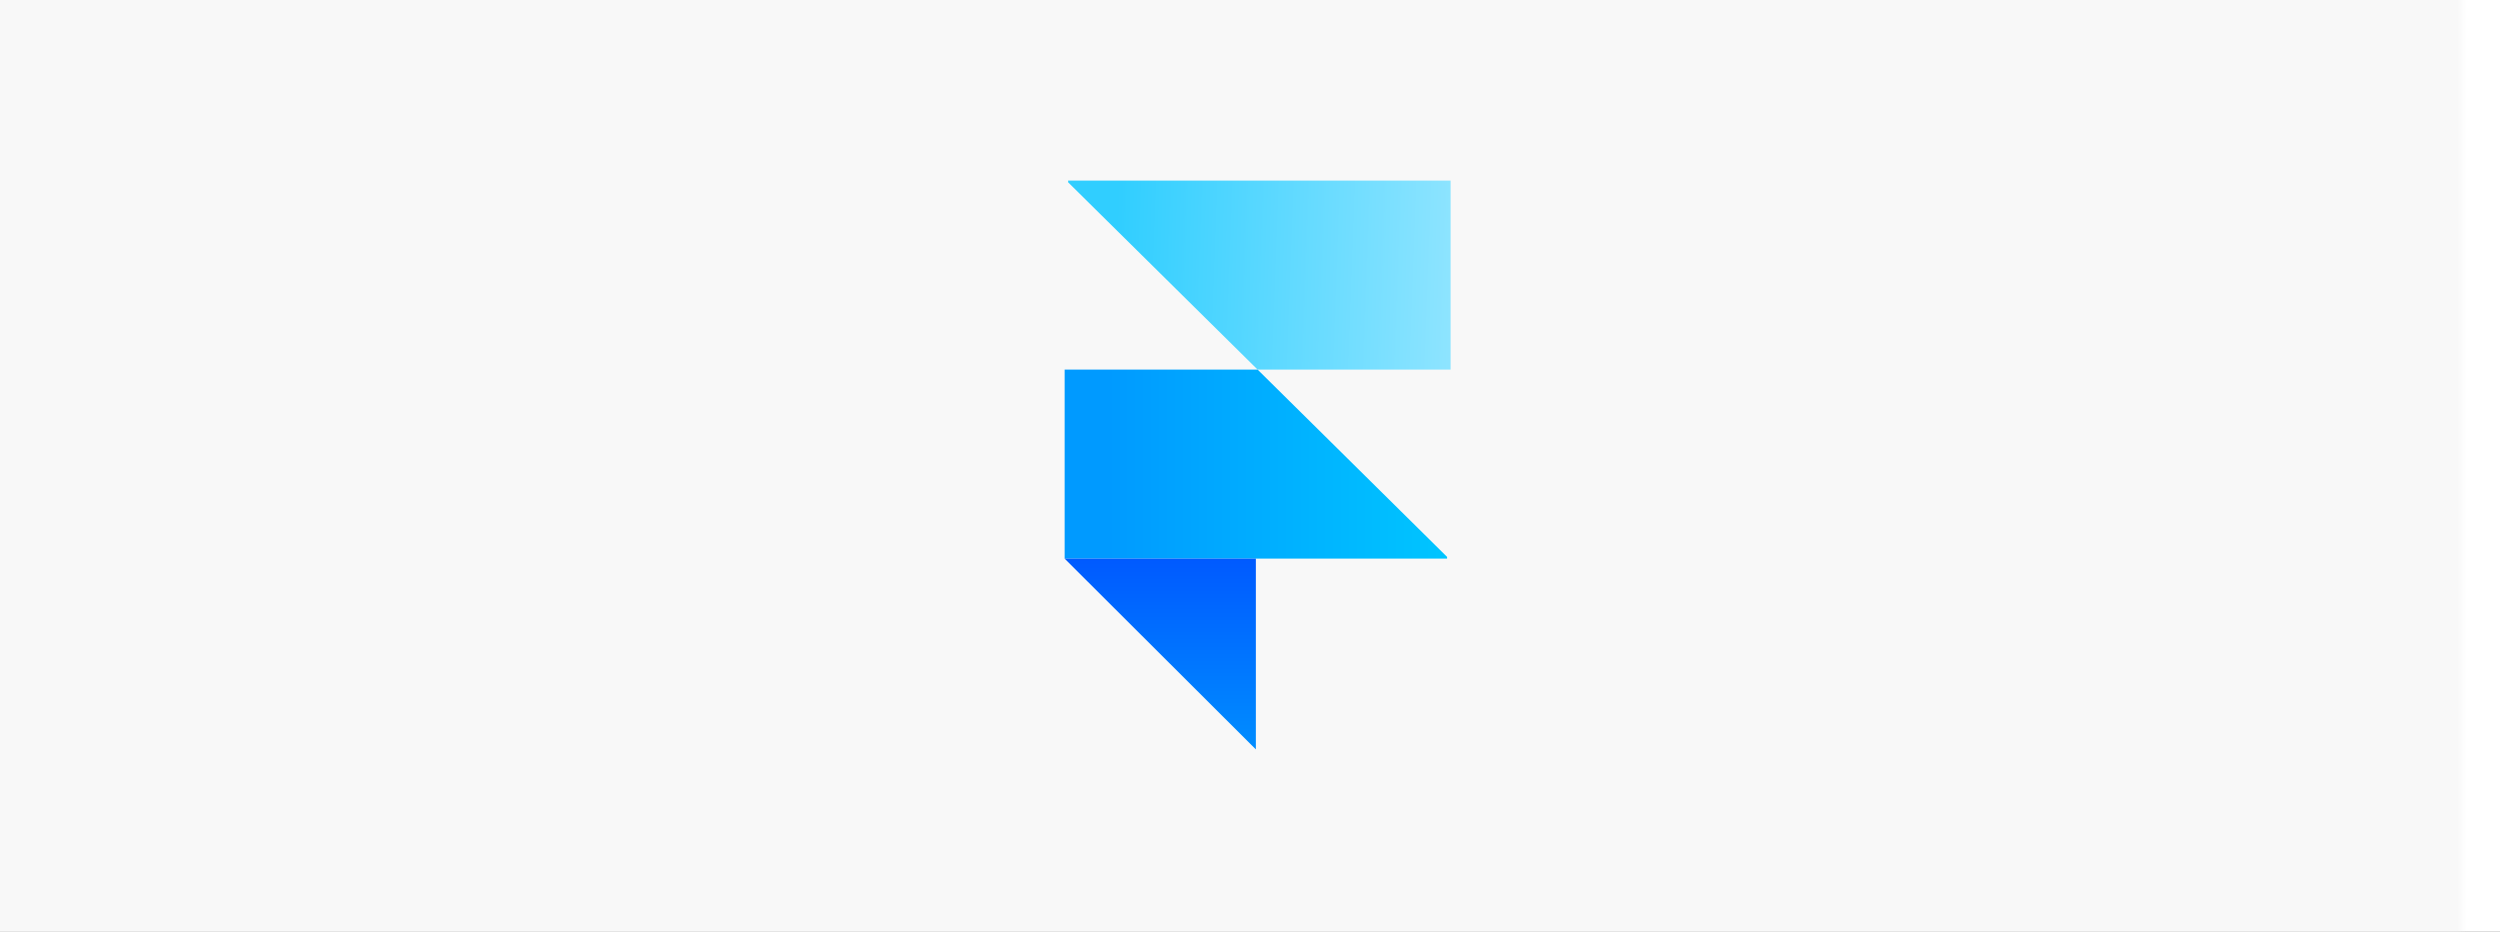 <?xml version="1.0" encoding="UTF-8"?>
<svg width="263px" height="98px" viewBox="0 0 263 98" version="1.1" xmlns="http://www.w3.org/2000/svg" xmlns:xlink="http://www.w3.org/1999/xlink">
    <title>framer</title>
    <defs>
        <rect id="path-1" x="0" y="0" width="263" height="237"></rect>
        <filter x="-3.4%" y="-2.5%" width="106.8%" height="107.6%" filterUnits="objectBoundingBox" id="filter-3">
            <feOffset dx="0" dy="3" in="SourceAlpha" result="shadowOffsetOuter1"></feOffset>
            <feGaussianBlur stdDeviation="2.5" in="shadowOffsetOuter1" result="shadowBlurOuter1"></feGaussianBlur>
            <feColorMatrix values="0 0 0 0 0   0 0 0 0 0   0 0 0 0 0  0 0 0 0.124 0" type="matrix" in="shadowBlurOuter1"></feColorMatrix>
        </filter>
        <linearGradient x1="100%" y1="50%" x2="12.228%" y2="48.401%" id="linearGradient-4">
            <stop stop-color="#8DE4FF" offset="0%"></stop>
            <stop stop-color="#30CEFF" offset="100%"></stop>
        </linearGradient>
        <linearGradient x1="100%" y1="50%" x2="11.353%" y2="50%" id="linearGradient-5">
            <stop stop-color="#00C5FF" offset="0%"></stop>
            <stop stop-color="#009AFF" offset="100%"></stop>
        </linearGradient>
        <linearGradient x1="50%" y1="0%" x2="50%" y2="100%" id="linearGradient-6">
            <stop stop-color="#005AFF" offset="0%"></stop>
            <stop stop-color="#008DFF" offset="100%"></stop>
        </linearGradient>
    </defs>
    <g id="页面-1" stroke="none" stroke-width="1" fill="none" fill-rule="evenodd">
        <g id="桌面端-HD备份-3" transform="translate(-610, -1594)">
            <g id="矩形" transform="translate(610, 1594)">
                <mask id="mask-2" fill="white">
                    <use xlink:href="#path-1"></use>
                </mask>
                <g id="蒙版">
                    <use fill="black" fill-opacity="1" filter="url(#filter-3)" xlink:href="#path-1"></use>
                    <use fill="#FFFFFF" fill-rule="evenodd" xlink:href="#path-1"></use>
                </g>
                <rect fill="#F8F8F8" mask="url(#mask-2)" x="-4" y="-2" width="272" height="100"></rect>
                <g id="icon-2" mask="url(#mask-2)">
                    <g transform="translate(112, 19)" id="icon">
                        <polygon id="Combined-Shape-Copy" fill="url(#linearGradient-4)" points="20.3 19.884 40.604 19.884 40.604 8.6563582e-15 0.369 8.6563582e-15 0.369 0.182 20.3 19.884"></polygon>
                        <polygon id="Combined-Shape-Copy-2" fill="url(#linearGradient-5)" points="20.304 19.884 6.05945074e-14 19.884 6.05945074e-14 39.768 40.234 39.768 40.234 39.586 20.304 19.884"></polygon>
                        <polygon id="Rectangle-32-Copy-2" fill="url(#linearGradient-6)" points="-1.73127164e-14 39.768 20.117 39.768 20.117 59.836"></polygon>
                    </g>
                </g>
            </g>
        </g>
    </g>
</svg>